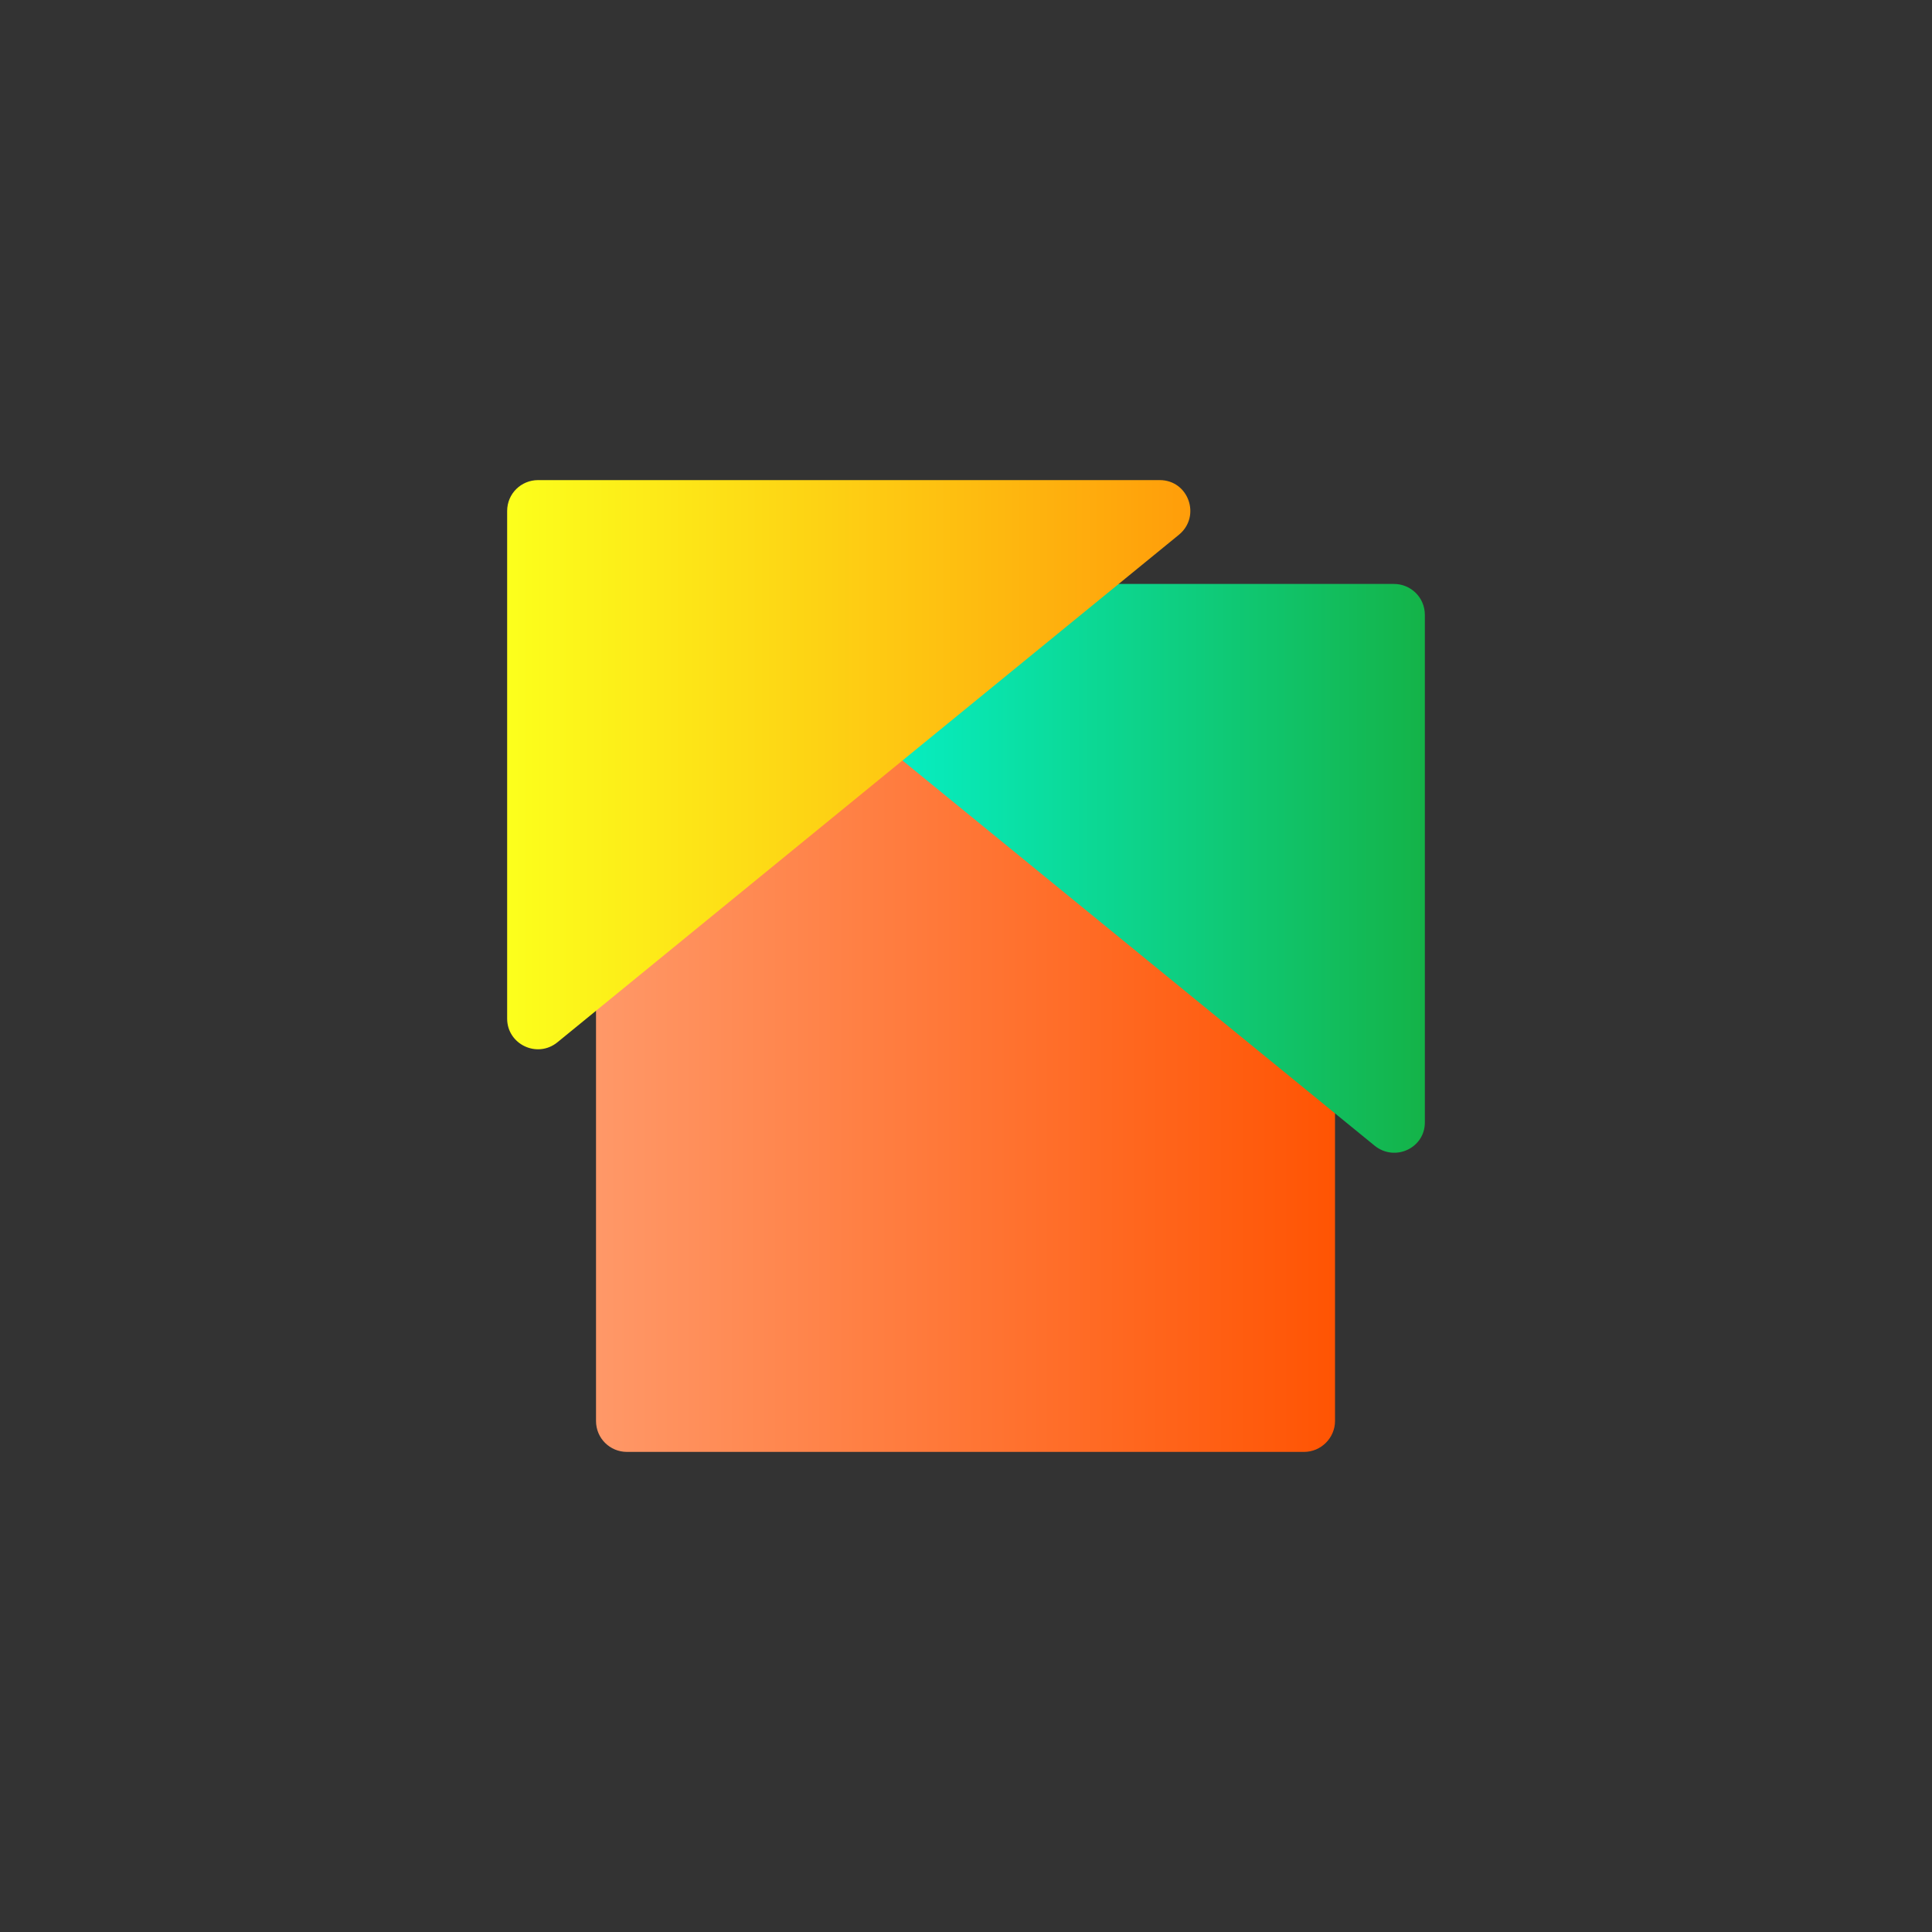 <svg width="40" height="40" viewBox="0 0 40 40" fill="none" xmlns="http://www.w3.org/2000/svg">
<rect x="0" y="0" width="40" height="40" fill="#333333" stroke="none"/>
<g style="mix-blend-mode:luminosity">
<path d="M27 30.06H12.98C12.63 30.06 12.34 29.78 12.34 29.42V15.4C12.34 15.05 12.62 14.76 12.98 14.76H27C27.35 14.76 27.64 15.04 27.64 15.4V29.42C27.64 29.77 27.35 30.06 27 30.06Z" fill="url(#paint0_linear_12743_1452)"/>
<path d="M28.46 23.72L15.59 13.22C15.13 12.84 15.39 12.09 15.99 12.09H28.86C29.21 12.09 29.5 12.37 29.5 12.73V23.24C29.5 23.77 28.88 24.06 28.46 23.72Z" fill="url(#paint1_linear_12743_1452)"/>
<path d="M11.54 21.58L24.41 11.07C24.87 10.69 24.61 9.94 24.01 9.94H11.14C10.79 9.94 10.5 10.22 10.5 10.58V21.09C10.5 21.62 11.12 21.92 11.54 21.58Z" fill="url(#paint2_linear_12743_1452)"/>
</g>
<defs>
<linearGradient id="paint0_linear_12743_1452" x1="12.342" y1="22.411" x2="27.637" y2="22.411" gradientUnits="userSpaceOnUse">
<stop stop-color="#FF9868"/>
<stop offset="1" stop-color="#FF5403"/>
</linearGradient>
<linearGradient id="paint1_linear_12743_1452" x1="15.353" y1="17.979" x2="29.5" y2="17.979" gradientUnits="userSpaceOnUse">
<stop stop-color="#03FFE5"/>
<stop offset="1" stop-color="#14B348"/>
</linearGradient>
<linearGradient id="paint2_linear_12743_1452" x1="10.5" y1="15.832" x2="24.647" y2="15.832" gradientUnits="userSpaceOnUse">
<stop stop-color="#FCFF1C"/>
<stop offset="1" stop-color="#FF9D0A"/>
</linearGradient>
</defs>
</svg>
